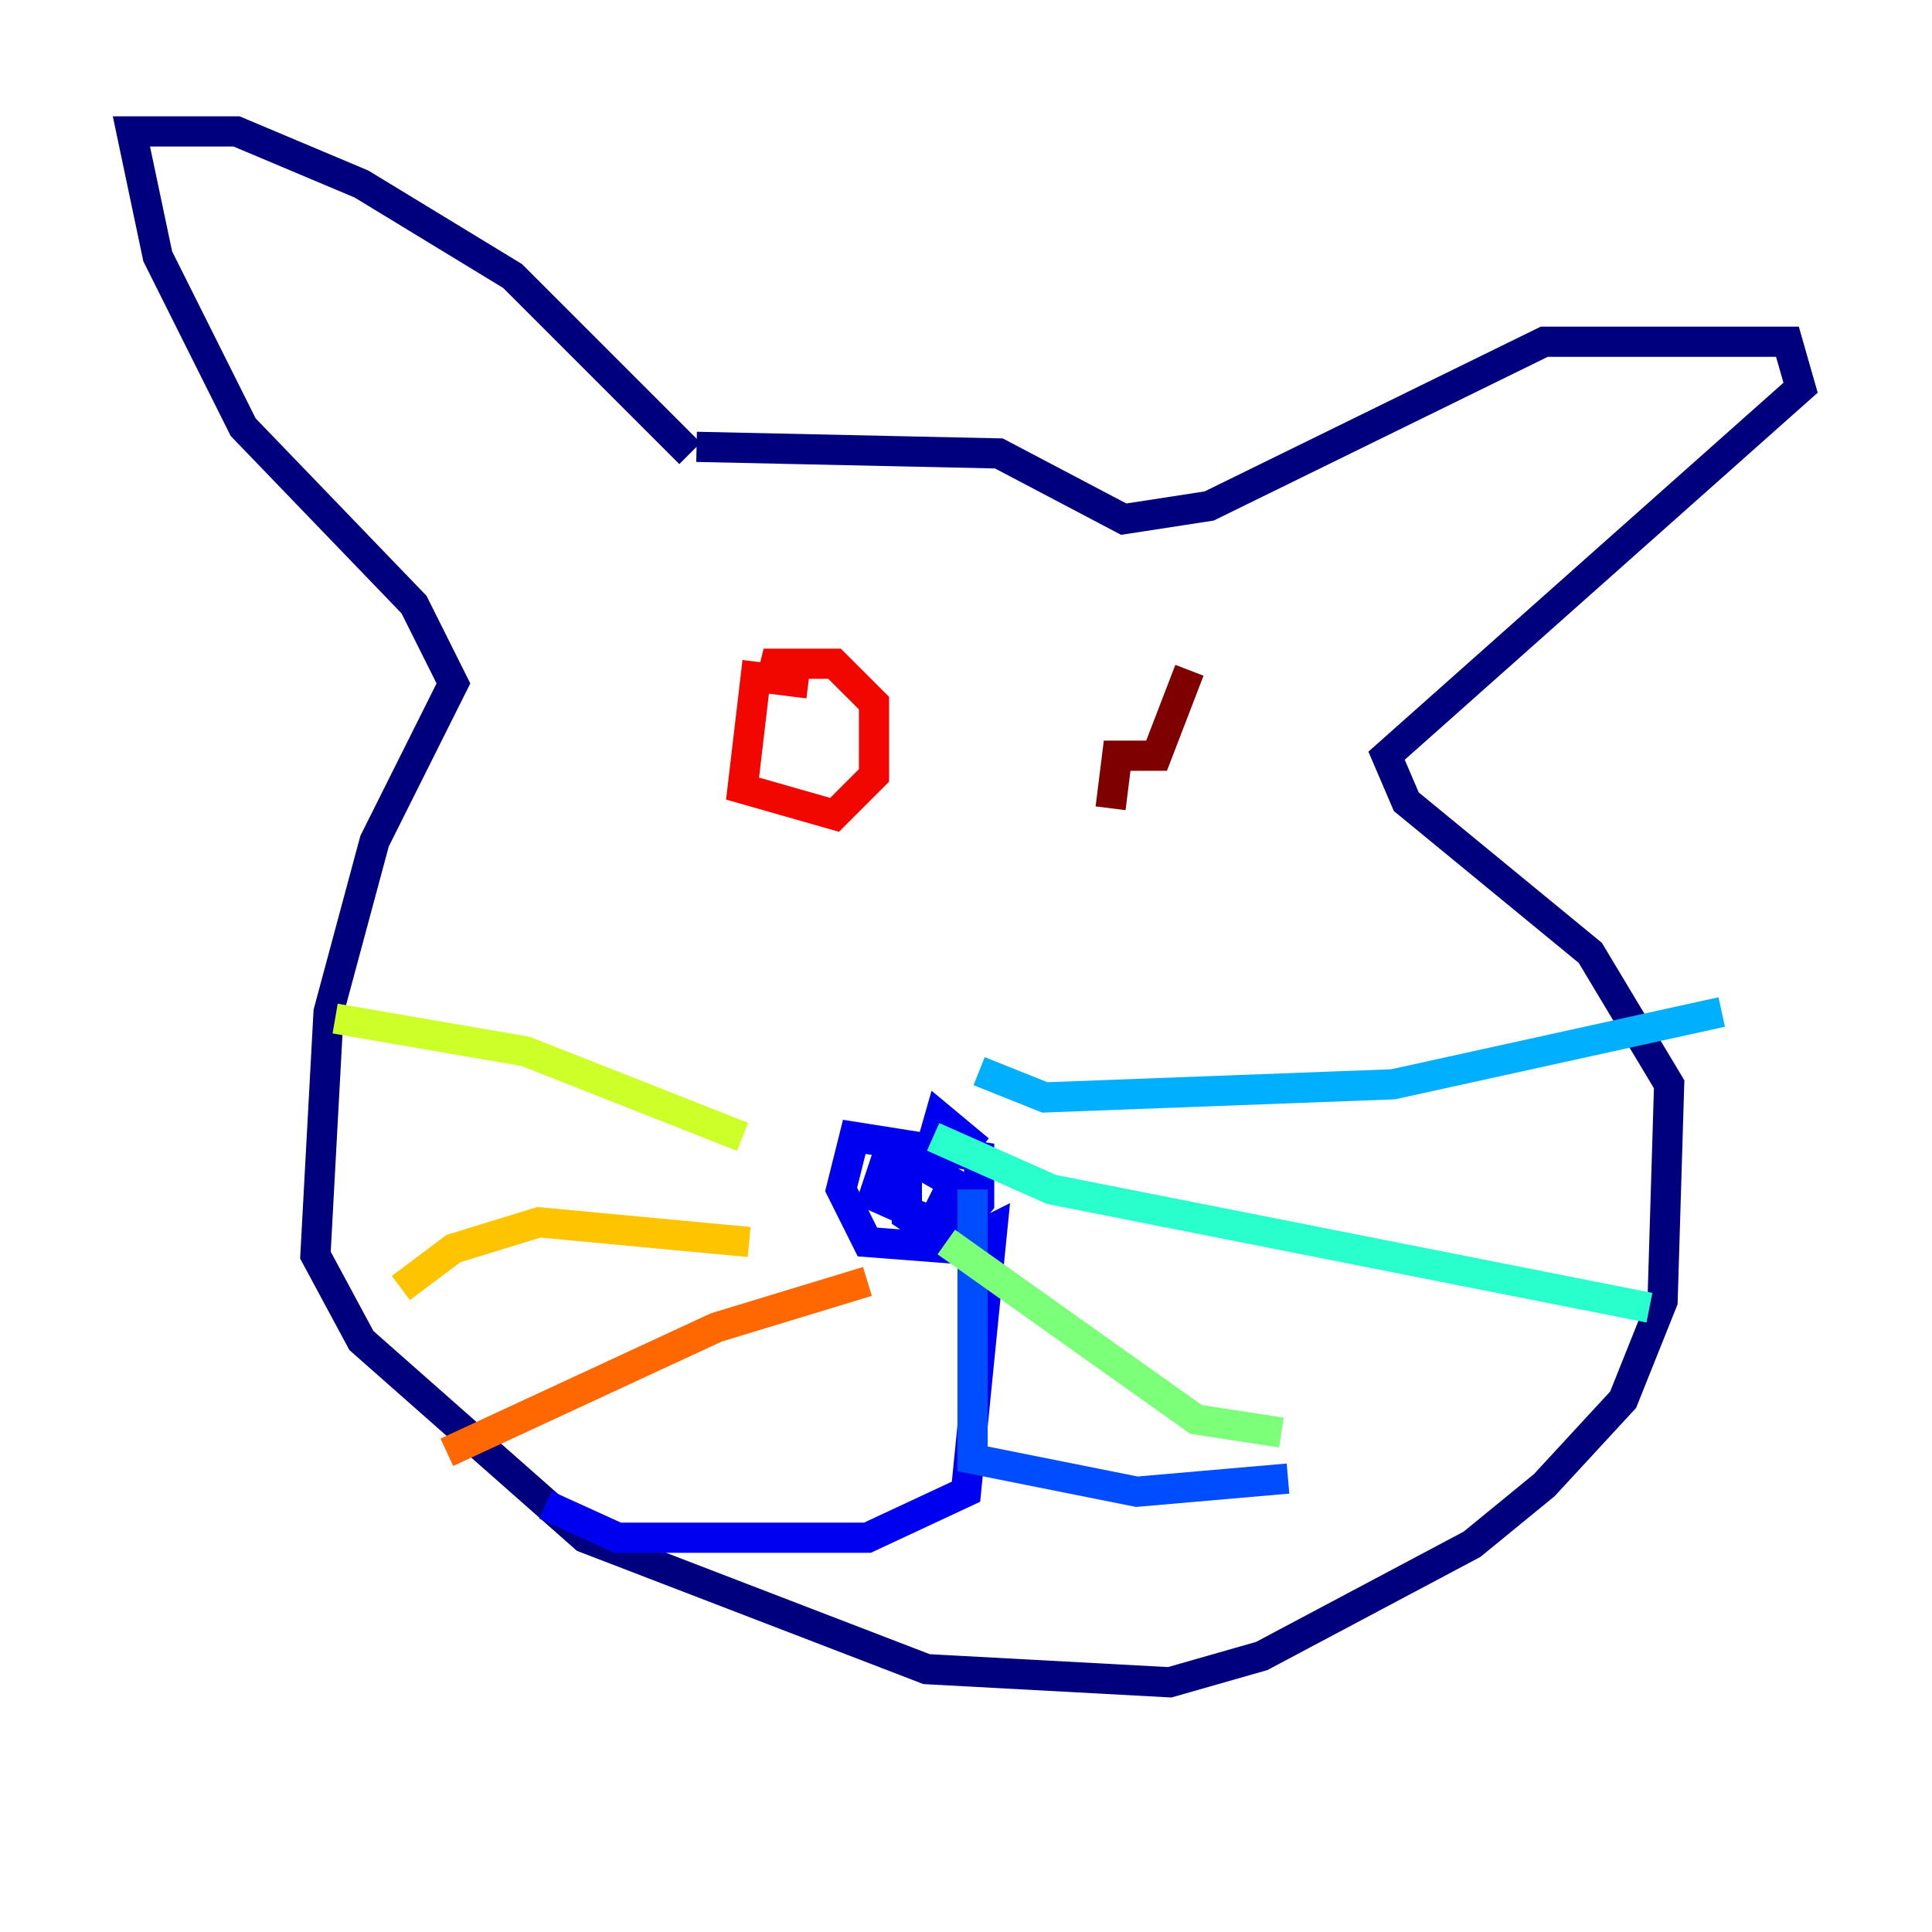 <?xml version="1.0" encoding="utf-8" ?>
<svg baseProfile="tiny" height="128" version="1.2" viewBox="0,0,128,128" width="128" xmlns="http://www.w3.org/2000/svg" xmlns:ev="http://www.w3.org/2001/xml-events" xmlns:xlink="http://www.w3.org/1999/xlink"><defs /><polyline fill="none" points="45.714,30.041 33.959,18.286 23.946,12.191 15.674,8.707 8.707,8.707 10.449,16.98 16.109,28.299 27.429,40.054 30.041,45.279 24.816,55.728 21.769,67.048 20.898,83.156 23.946,88.816 38.748,101.878 61.388,110.585 77.497,111.456 83.592,109.714 97.524,102.313 102.313,98.395 107.537,92.735 110.15,86.204 110.585,71.837 105.361,63.129 93.17,53.116 91.864,50.068 119.293,25.687 118.422,22.64 102.313,22.64 80.109,33.524 74.449,34.395 66.177,30.041 46.15,29.605" stroke="#00007f" stroke-width="2" /><polyline fill="none" points="64.871,76.191 62.258,74.014 61.388,77.061 58.776,76.626 57.905,79.238 61.823,80.98 63.129,78.367 60.082,76.626 60.082,80.544 62.694,82.286 64.871,79.674 64.871,76.626 56.599,75.32 55.728,78.803 57.469,82.286 63.129,82.721 65.742,81.415 64.0,98.83 57.469,101.878 40.925,101.878 36.136,99.701" stroke="#0000f1" stroke-width="2" /><polyline fill="none" points="64.435,78.803 64.435,96.653 75.32,98.83 85.333,97.959" stroke="#004cff" stroke-width="2" /><polyline fill="none" points="64.871,70.966 69.225,72.707 92.299,71.837 114.068,67.048" stroke="#00b0ff" stroke-width="2" /><polyline fill="none" points="61.823,75.32 69.66,78.803 109.279,86.639" stroke="#29ffcd" stroke-width="2" /><polyline fill="none" points="62.694,82.286 79.238,94.041 84.898,94.912" stroke="#7cff79" stroke-width="2" /><polyline fill="none" points="49.197,75.32 34.83,69.66 22.204,67.483" stroke="#cdff29" stroke-width="2" /><polyline fill="none" points="49.633,82.286 35.701,80.98 30.041,82.721 26.558,85.333" stroke="#ffc400" stroke-width="2" /><polyline fill="none" points="57.469,84.898 47.456,87.946 29.605,96.218" stroke="#ff6700" stroke-width="2" /><polyline fill="none" points="53.551,45.279 50.068,44.843 49.197,52.245 55.292,53.986 57.905,51.374 57.905,46.585 55.292,43.973 51.374,43.973 50.939,45.714" stroke="#f10700" stroke-width="2" /><polyline fill="none" points="78.803,44.408 76.626,50.068 74.014,50.068 73.578,53.551" stroke="#7f0000" stroke-width="2" /></svg>